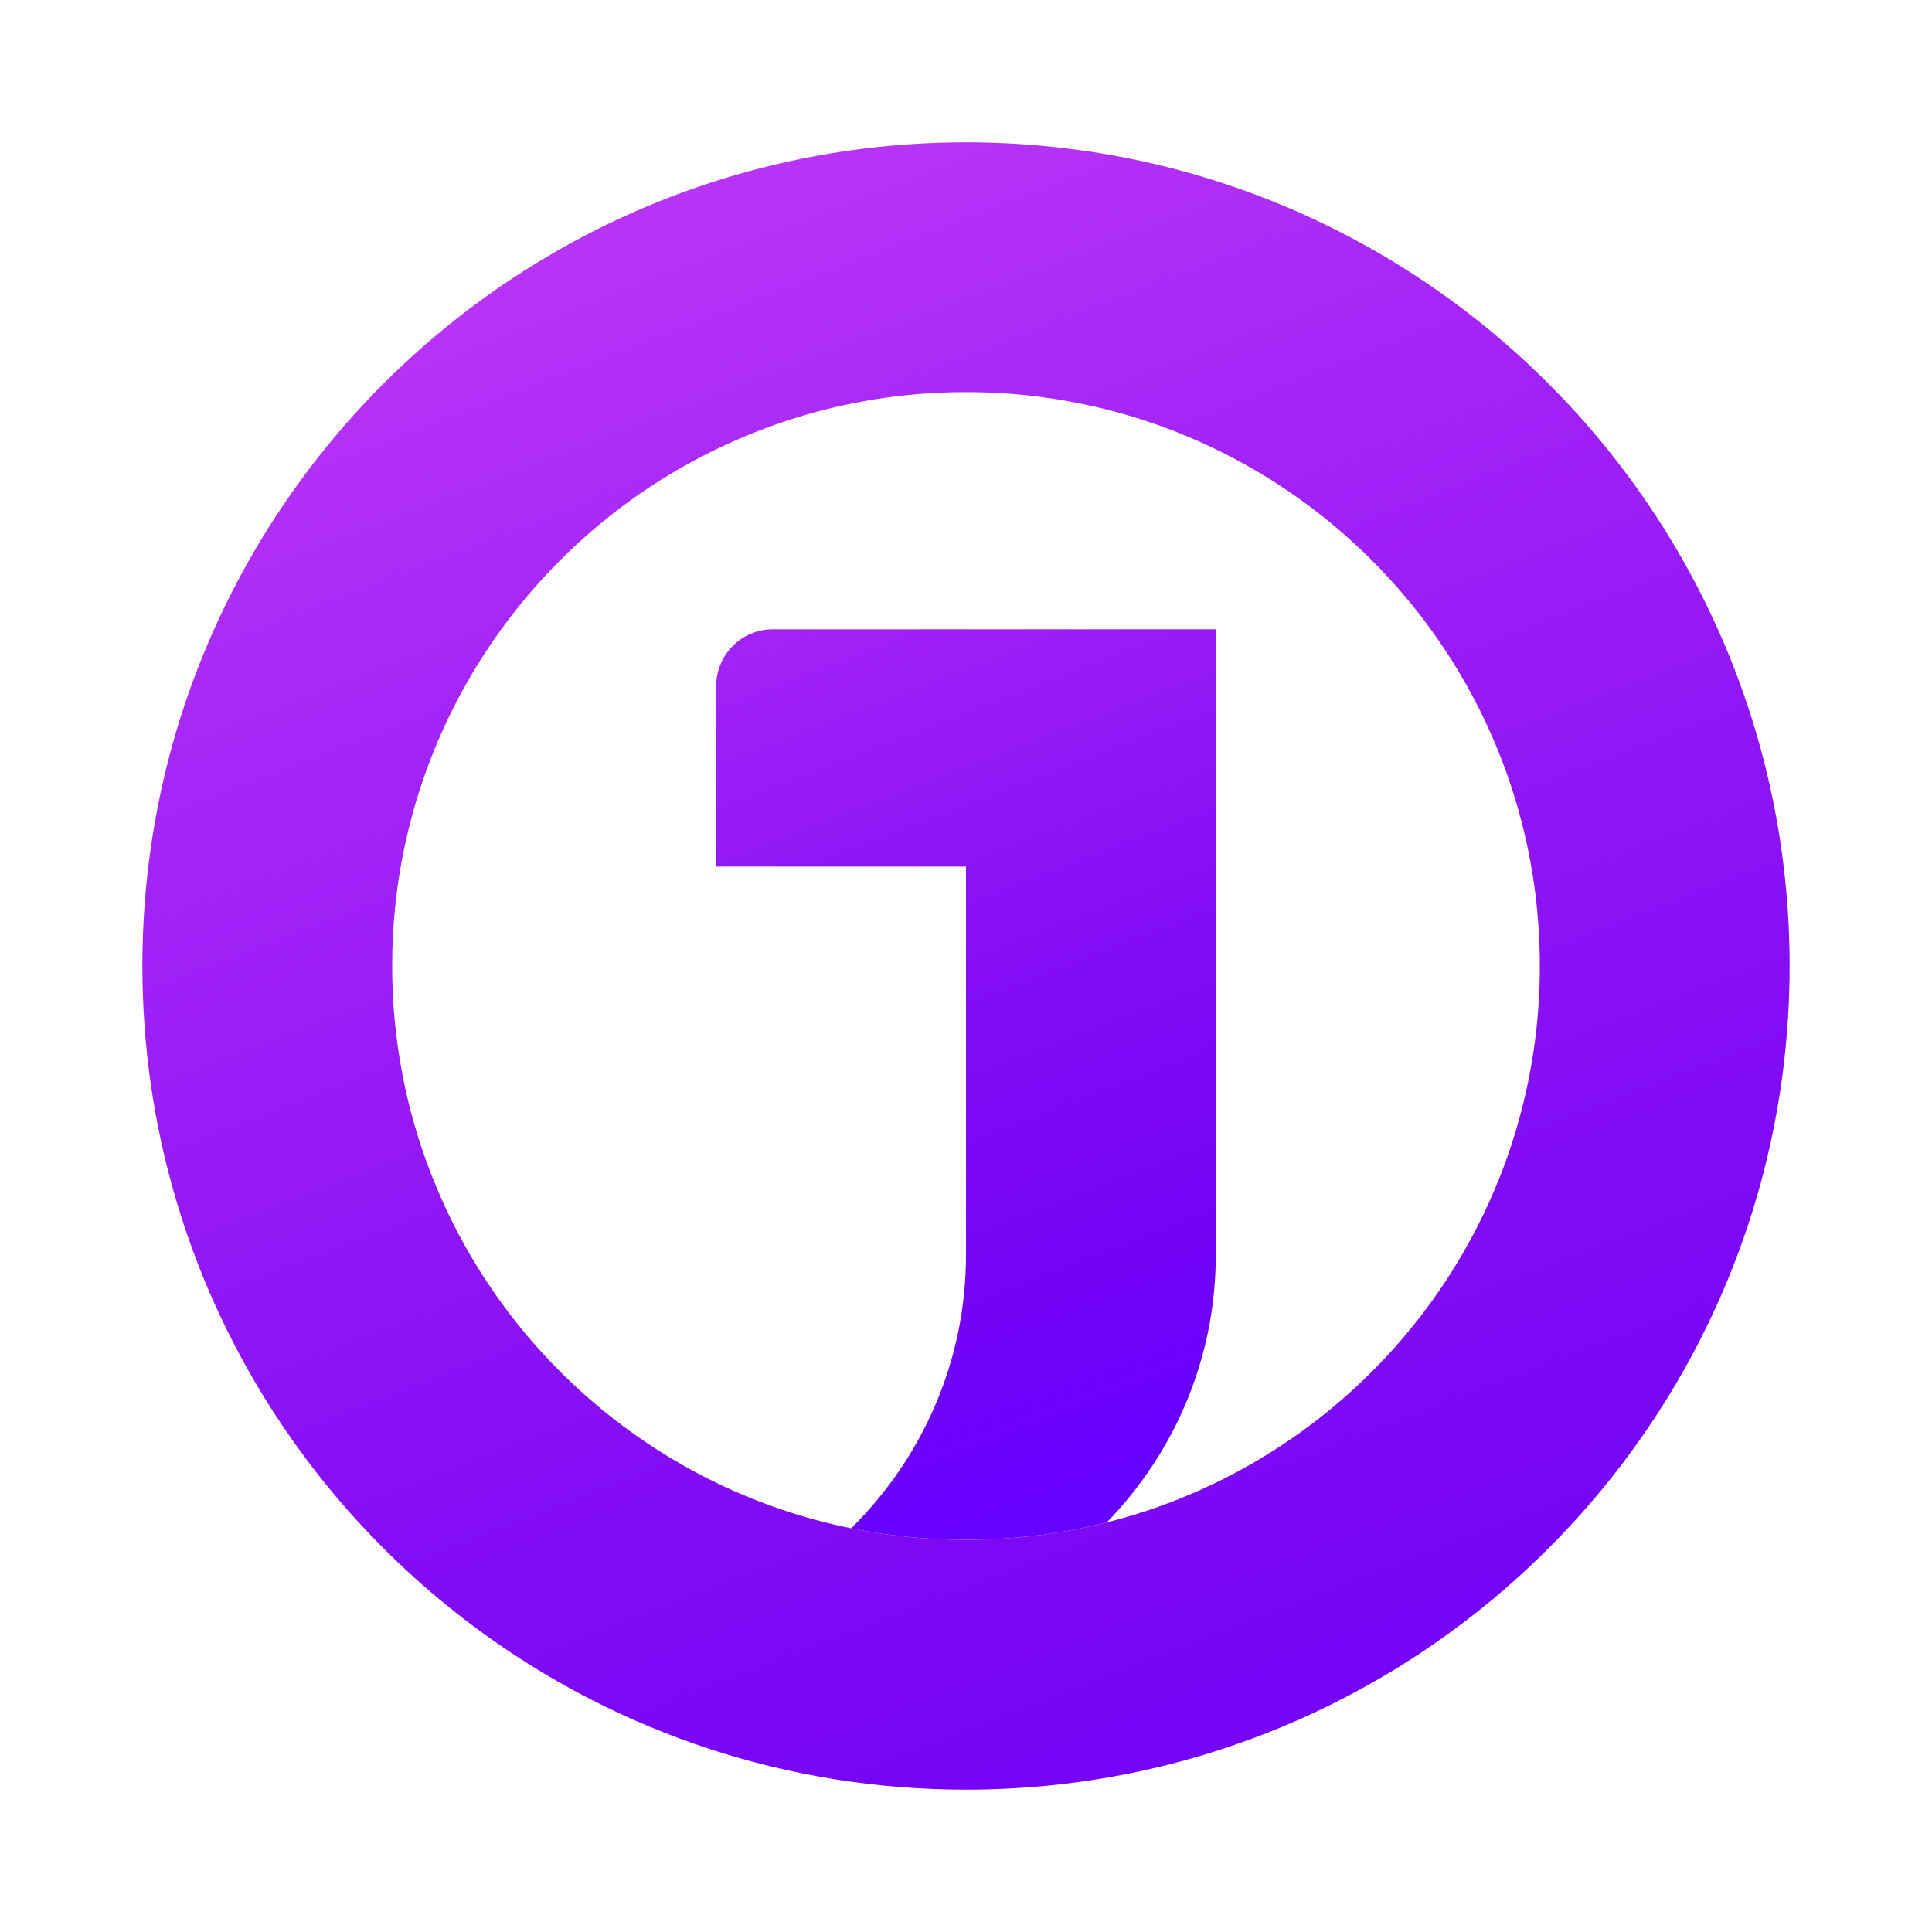 <?xml version="1.0" encoding="UTF-8"?>
<svg id="Layer_1" data-name="Layer 1" xmlns="http://www.w3.org/2000/svg" xmlns:xlink="http://www.w3.org/1999/xlink" viewBox="0 0 288 288">
  <defs>
    <style>
      .cls-1 {
        fill: url(#linear-gradient);
      }

      .cls-1, .cls-2 {
        stroke-width: 0px;
      }

      .cls-2 {
        fill: url(#linear-gradient-2);
      }
    </style>
    <linearGradient id="linear-gradient" x1="176.92" y1="220.136" x2="75.913" y2="-41.954" gradientUnits="userSpaceOnUse">
      <stop offset=".017" stop-color="#60f"/>
      <stop offset=".138" stop-color="#7603f5"/>
      <stop offset=".263" stop-color="#810bf5"/>
      <stop offset=".485" stop-color="#a022f6"/>
      <stop offset=".68" stop-color="#c03af8"/>
    </linearGradient>
    <linearGradient id="linear-gradient-2" x1="229.87" y1="366.814" x2="91.919" y2="8.862" gradientUnits="userSpaceOnUse">
      <stop offset=".32" stop-color="#7603f5"/>
      <stop offset=".493" stop-color="#840df5"/>
      <stop offset=".819" stop-color="#a828f7"/>
      <stop offset="1" stop-color="#c03af8"/>
    </linearGradient>
  </defs>
  <path class="cls-1" d="M181.233,93.809v93.29c0,15.437-6.177,29.46-16.241,39.841-6.713,1.693-13.755,2.595-20.992,2.595-5.86,0-11.587-.585-17.118-1.718,10.588-10.454,17.118-24.855,17.118-40.718v-57.921h-37.233v-26.926c0-4.666,3.777-8.443,8.443-8.443h66.023Z"/>
  <path class="cls-2" d="M144,21.219c-67.814,0-122.775,54.973-122.775,122.775,0,12.05,1.73,23.685,4.971,34.687v.012c7.785,26.524,24.294,49.295,46.188,65.049,20.164,14.499,44.885,23.039,71.616,23.039,67.814,0,122.775-54.973,122.775-122.787,0-67.802-54.961-122.775-122.775-122.775ZM181.233,221.031c-5.141,2.486-10.588,4.484-16.241,5.909-6.713,1.693-13.755,2.595-20.992,2.595-5.86,0-11.587-.585-17.118-1.718-7.067-1.425-13.804-3.728-20.115-6.786-19.445-9.418-34.784-25.976-42.594-46.261-3.692-9.552-5.714-19.932-5.714-30.776,0-3.034.158-6.043.463-9.004,1.608-15.278,7.237-29.375,15.802-41.181,8.26-11.392,19.262-20.664,32.043-26.841,11.258-5.458,23.892-8.516,37.233-8.516s25.976,3.058,37.233,8.516c28.595,13.841,48.308,43.13,48.308,77.025,0,33.907-19.713,63.197-48.308,77.037Z"/>
</svg>